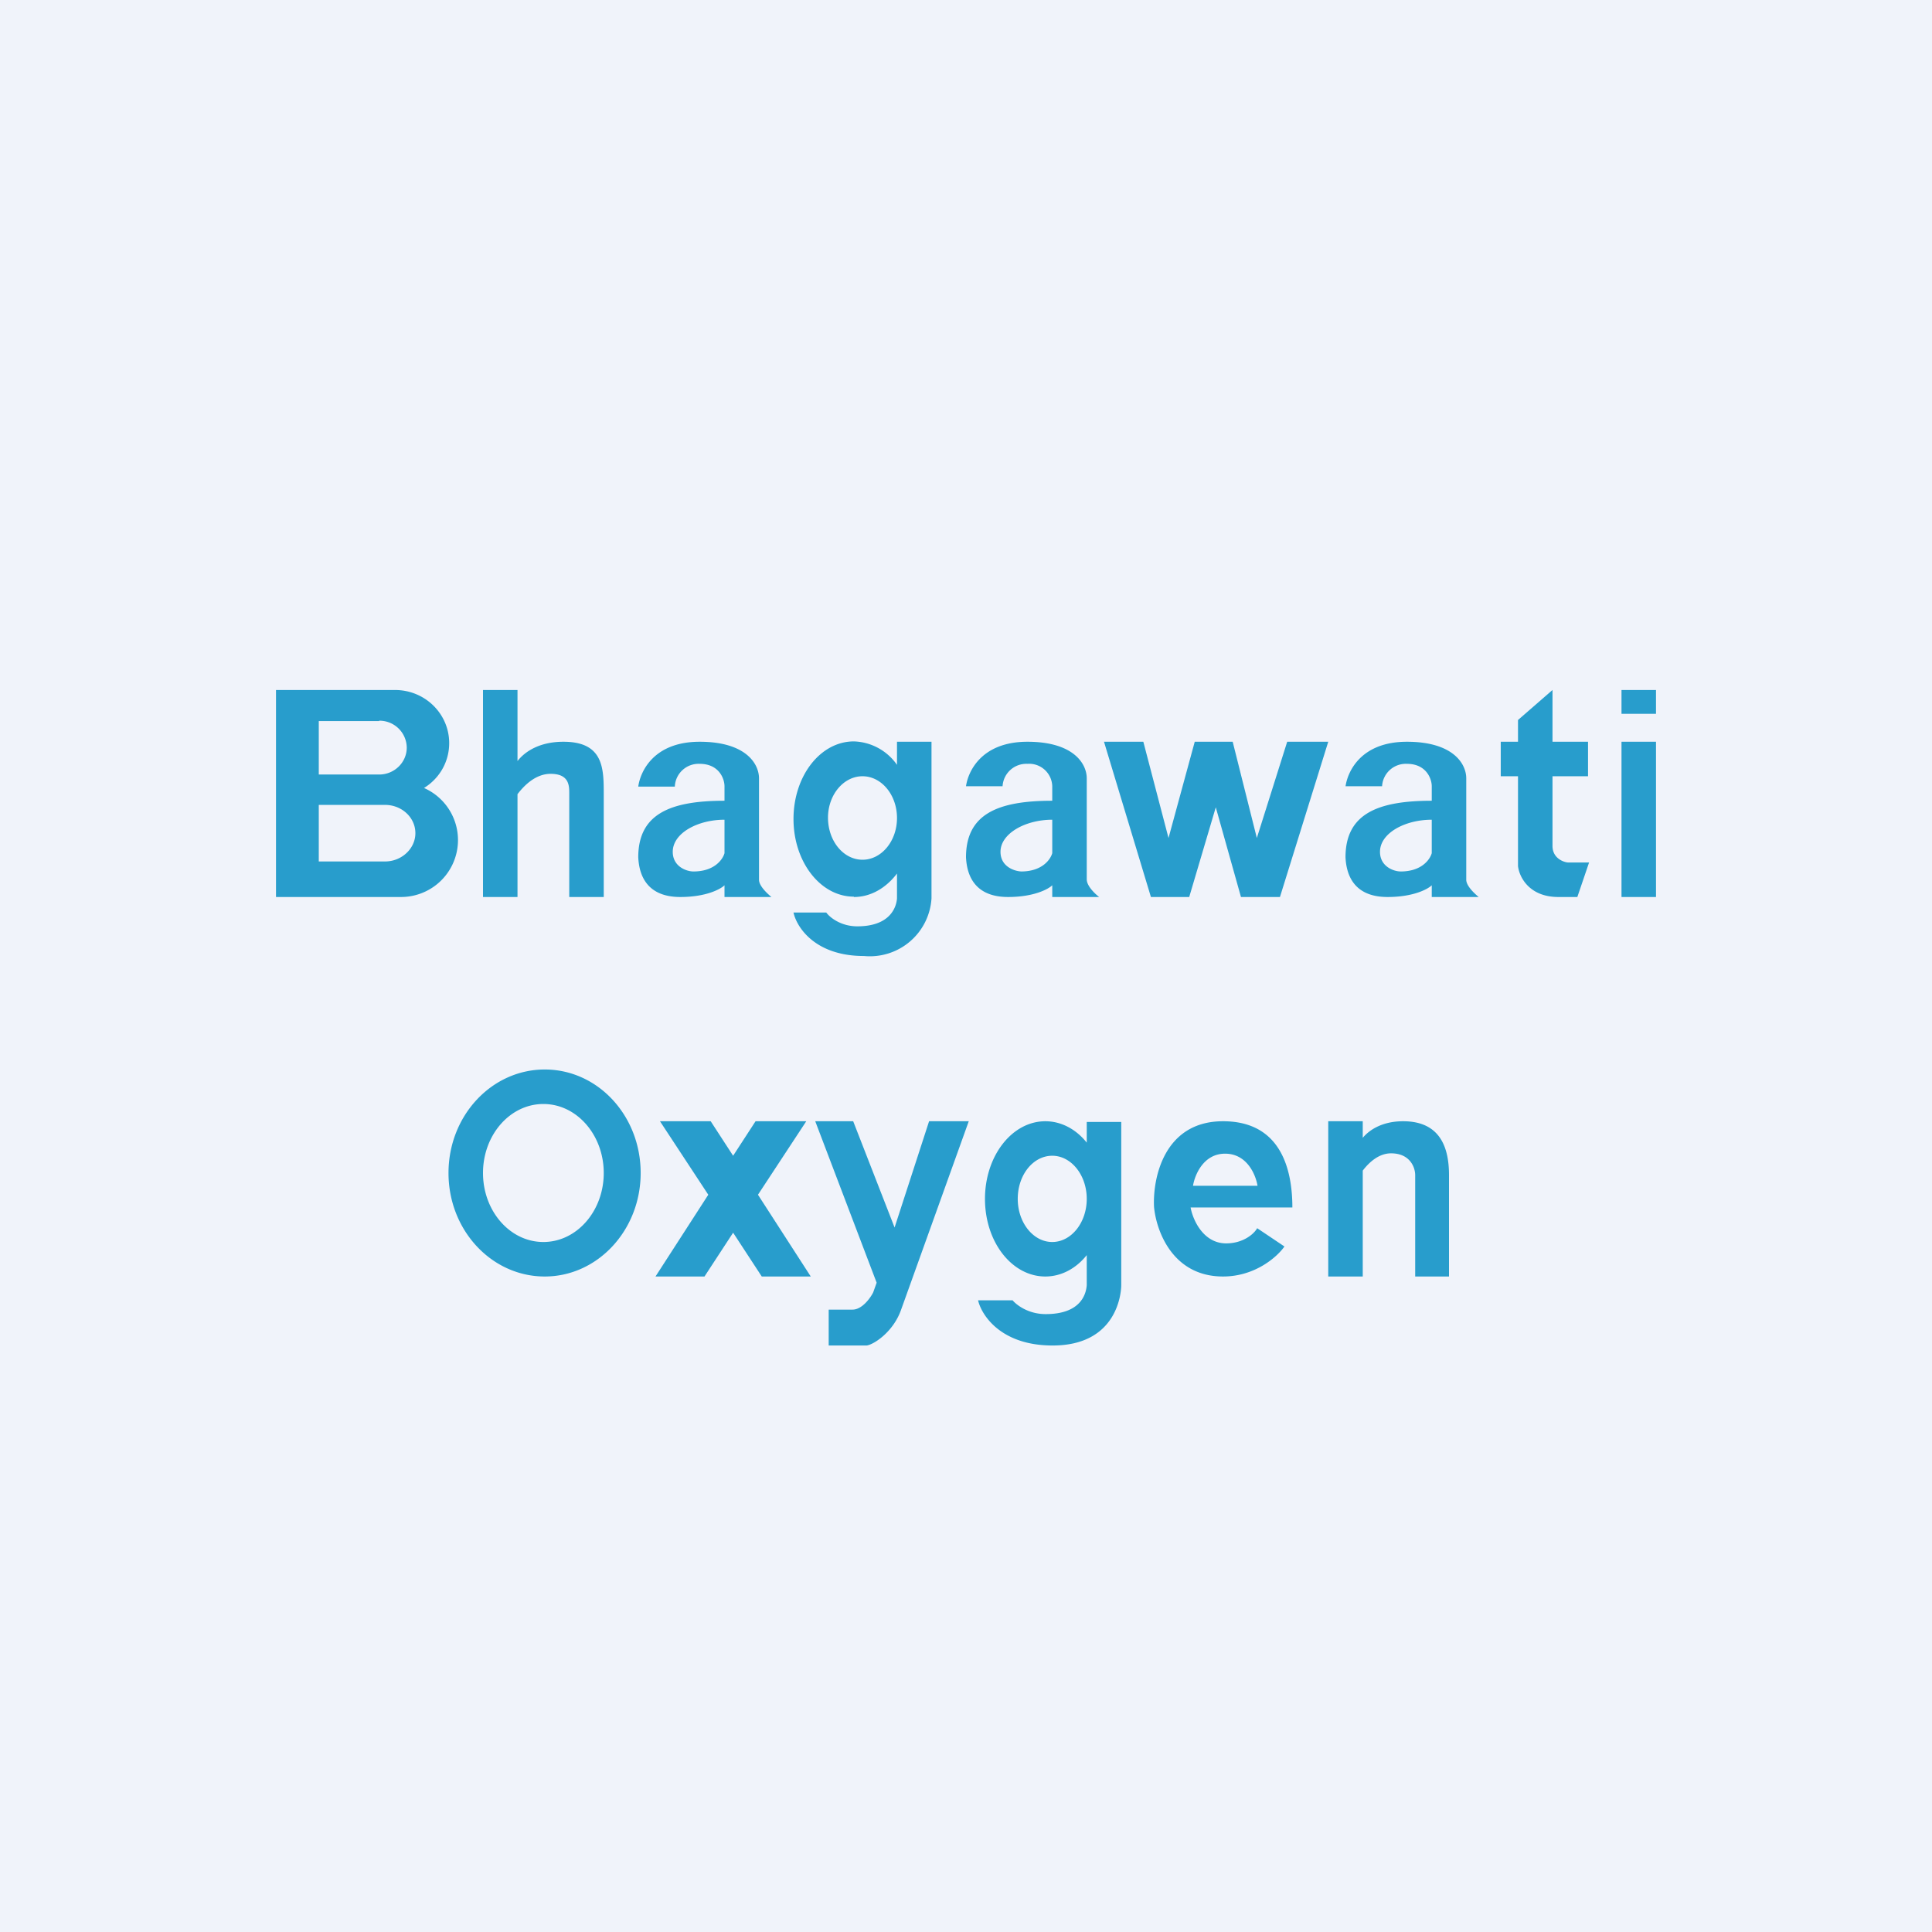 <!-- by TradingView --><svg width="56" height="56" viewBox="0 0 56 56" xmlns="http://www.w3.org/2000/svg"><path fill="#F0F3FA" d="M0 0h56v56H0z"/><path fill-rule="evenodd" d="M11.45 20H8v6h3.62a1.65 1.65 0 0 0 .67-3.16c.44-.27.73-.75.73-1.3 0-.85-.7-1.54-1.57-1.54Zm-.46.9H9.24v1.55h1.75c.44 0 .8-.35.8-.78a.79.79 0 0 0-.8-.78Zm.17 2.43H9.24v1.64h1.92c.48 0 .88-.37.88-.82 0-.46-.4-.82-.88-.82ZM14 20h1v2.06c.2-.26.62-.56 1.33-.56 1.17 0 1.17.78 1.17 1.53V26h-1V23.01c0-.22.01-.58-.54-.58-.41 0-.74.3-.96.59V26h-1v-6Zm4.5 2.8h1.06a.69.69 0 0 1 .72-.66c.56 0 .72.43.72.65v.42c-1.57 0-2.5.38-2.5 1.64.02.38.15 1.15 1.22 1.15.75 0 1.17-.23 1.28-.34V26h1.36c-.12-.1-.36-.32-.36-.5v-2.94c0-.42-.38-1.06-1.72-1.06-1.33 0-1.72.86-1.78 1.3Zm2.5.96v.97c-.05.18-.29.53-.9.53-.2 0-.6-.14-.6-.57 0-.54.72-.93 1.5-.93Zm8.06-.97H28c.06-.43.45-1.29 1.78-1.29 1.34 0 1.72.64 1.72 1.06v2.93c0 .19.24.42.36.51H30.5v-.34c-.11.11-.53.34-1.28.34-1.07 0-1.2-.77-1.22-1.15 0-1.26.93-1.64 2.5-1.64v-.42a.67.67 0 0 0-.72-.65.69.69 0 0 0-.72.65Zm1.44 1.94v-.97c-.78 0-1.5.4-1.5.93 0 .43.4.56.6.57.61 0 .85-.35.9-.53Zm8.5-1.94h1.06a.69.69 0 0 1 .72-.65c.56 0 .72.43.72.65v.42c-1.57 0-2.5.38-2.5 1.64.02.38.15 1.15 1.22 1.15.75 0 1.17-.23 1.28-.34V26h1.36c-.12-.1-.36-.32-.36-.5v-2.94c0-.42-.38-1.06-1.72-1.06-1.33 0-1.72.86-1.78 1.3Zm2.5.97v.97c-.05.18-.29.53-.9.53-.2 0-.6-.14-.6-.57 0-.54.72-.93 1.5-.93ZM24.75 26c.49 0 .93-.26 1.25-.68v.72c-.02.27-.21.81-1.15.81-.48 0-.8-.26-.9-.4H23c.09.42.62 1.26 2.04 1.26A1.79 1.79 0 0 0 27 26.04V21.5h-1v.67a1.58 1.58 0 0 0-1.25-.68c-.97 0-1.75 1-1.75 2.25 0 1.24.78 2.25 1.75 2.25Zm.25-1.08c.55 0 1-.54 1-1.21 0-.67-.45-1.21-1-1.21s-1 .54-1 1.2c0 .68.45 1.22 1 1.22ZM33.36 26 32 21.5h1.14l.73 2.79.76-2.79h1.1l.7 2.79.88-2.79h1.19L37.1 26h-1.13l-.73-2.6-.77 2.6h-1.1ZM44 25.1v-2.6h-.5v-1h.5v-.63l1-.87v1.5h1.03v1H45v2.02c0 .38.36.48.46.48h.6l-.34 1h-.55c-.86 0-1.14-.6-1.17-.9Zm4-4.41V20h-1v.69h1Zm0 .81h-1V26h1v-4.5ZM18.57 34c0 1.66-1.25 3-2.78 3-1.54 0-2.79-1.34-2.79-3s1.25-3 2.79-3 2.78 1.34 2.78 3Zm-1.07 0c0 1.1-.78 2-1.75 2S14 35.1 14 34s.78-2 1.75-2 1.75.9 1.75 2Zm14 2.38c-.31.39-.74.62-1.2.62-.97 0-1.75-1-1.75-2.25 0-1.24.78-2.25 1.75-2.25.46 0 .89.23 1.2.62v-.6h1v4.73c0 .2-.1 1.75-1.99 1.75-1.5 0-2.06-.88-2.16-1.31h1c.11.13.45.4.96.4 1 0 1.17-.56 1.19-.84v-.87Zm0-1.63c0 .69-.45 1.25-1 1.25s-1-.56-1-1.25c0-.7.45-1.25 1-1.25s1 .56 1 1.25Zm8-1.77c.2-.24.58-.48 1.17-.48 1.1 0 1.33.8 1.33 1.56V37h-.98v-2.94c0-.21-.14-.63-.7-.63-.34 0-.62.24-.82.5V37h-1v-4.5h1v.48Zm-16.13-.48H21.9l-.65 1-.65-1h-1.47l1.4 2.13L19 37h1.42l.83-1.27.83 1.27h1.42l-1.53-2.37 1.4-2.13Zm3.56 0-1 3.08-1.2-3.08h-1.1l1.78 4.68-.1.28c-.08.16-.32.5-.6.5h-.69V39h1.1c.19-.02.77-.38 1-1.04l1.96-5.46h-1.15Zm7.58 2.5h2.95c0-1.05-.3-2.5-2.01-2.5-1.71 0-2.04 1.65-2 2.48.06.67.52 2.02 2 2.02.94 0 1.58-.58 1.78-.87l-.79-.53c-.08.15-.39.44-.9.44-.65 0-.96-.66-1.03-1.04Zm.07-.63h1.87c-.05-.31-.3-.93-.94-.93-.63 0-.88.62-.93.93Z" fill="#289DCC"/></svg>